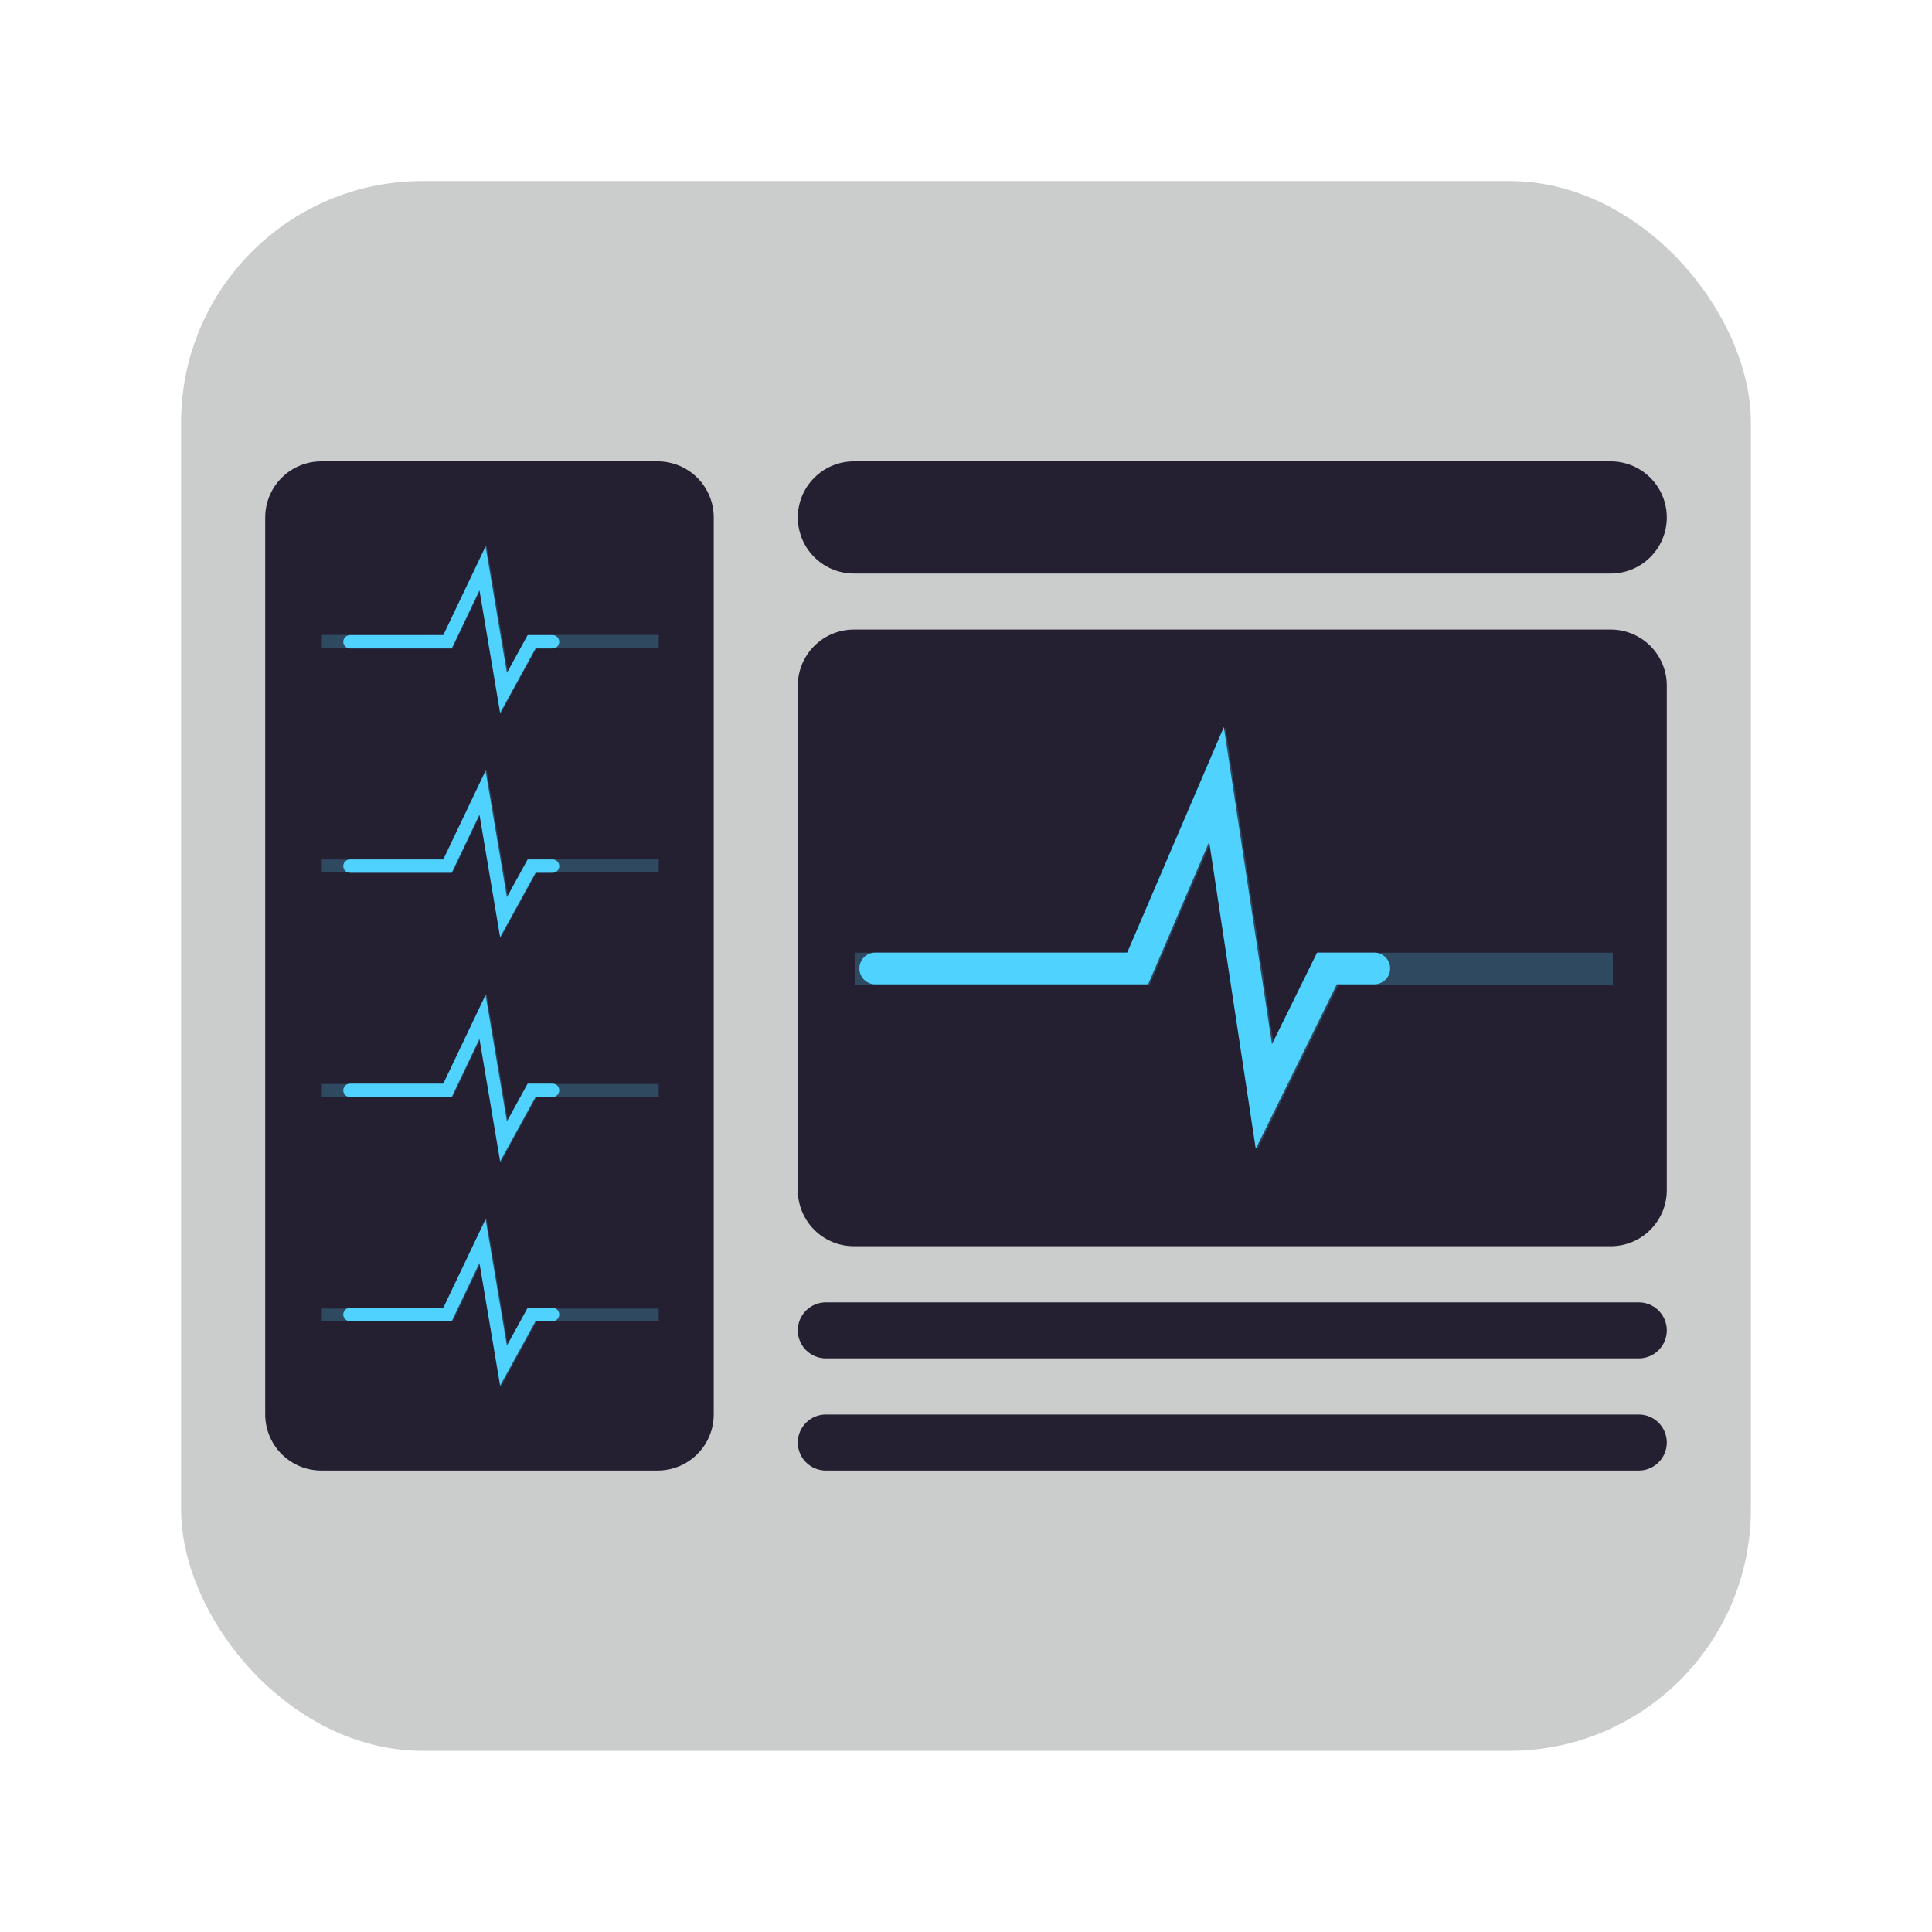 <svg width="64" height="64" version="1.1" viewBox="0 0 16.933 16.933" xmlns="http://www.w3.org/2000/svg" xmlns:xlink="http://www.w3.org/1999/xlink">
 <defs>
  <linearGradient id="linearGradient14" gradientUnits="userSpaceOnUse">
   <stop stop-color="#4fd2fd" offset="0"/>
   <stop stop-color="#4fd2fd" offset="1"/>
  </linearGradient>
  <clipPath id="f">
   <rect width="192" height="152"/>
  </clipPath>
  <mask id="e">
   <g filter="url(#b)">
    <rect width="128" height="128" fill-opacity=".236"/>
   </g>
  </mask>
  <filter id="b" x="0" y="0" width="1" height="1">
   <feColorMatrix in="SourceGraphic" values="0 0 0 0 1 0 0 0 0 1 0 0 0 0 1 0 0 0 1 0"/>
  </filter>
  <linearGradient id="h" x1="93.539" x2="58.923" y1="240.42" y2="240.42" gradientTransform="matrix(.12 0 0 .122 .624 -21.077)" xlink:href="#linearGradient14"/>
  <clipPath id="j">
   <rect width="192" height="152"/>
  </clipPath>
  <mask id="i">
   <g filter="url(#b)">
    <rect width="128" height="128" fill-opacity=".236"/>
   </g>
  </mask>
  <linearGradient id="k" x1="36.418" x2="21.723" y1="218.4" y2="218.4" gradientTransform="matrix(.125 0 0 .114 -.018 -19.49)" xlink:href="#linearGradient14"/>
  <clipPath id="m">
   <rect width="192" height="152"/>
  </clipPath>
  <mask id="l">
   <g filter="url(#b)">
    <rect width="128" height="128" fill-opacity=".236"/>
   </g>
  </mask>
  <linearGradient id="linearGradient3" x1="36.418" x2="21.723" y1="218.4" y2="218.4" gradientTransform="matrix(.125 0 0 .114 -.018 -17.525)" xlink:href="#linearGradient14"/>
  <clipPath id="o">
   <rect width="192" height="152"/>
  </clipPath>
  <mask id="n">
   <g filter="url(#b)">
    <rect width="128" height="128" fill-opacity=".236"/>
   </g>
  </mask>
  <linearGradient id="linearGradient2" x1="36.418" x2="21.723" y1="218.4" y2="218.4" gradientTransform="matrix(.125 0 0 .114 -.018 -15.559)" xlink:href="#linearGradient14"/>
  <clipPath id="q">
   <rect width="192" height="152"/>
  </clipPath>
  <mask id="p">
   <g filter="url(#b)">
    <rect width="128" height="128" fill-opacity=".236"/>
   </g>
  </mask>
  <linearGradient id="linearGradient1" x1="36.418" x2="21.723" y1="218.4" y2="218.4" gradientTransform="matrix(.125 0 0 .114 -.018 -13.594)" xlink:href="#linearGradient14"/>
 </defs>
 <rect transform="matrix(1.04 0 0 1.04 -.339 -291.61)" x="1.852" y="281.92" width="13.229" height="13.229" rx="2.035" ry="2.035" fill="#cbcccc" stroke-width=".962" paint-order="markers stroke fill"/>
 <g transform="translate(.355 .022)">
  <path d="m7.129 5.987h6.633v4.422h-6.633z" fill="none" stroke="#241f31" stroke-linejoin="round" stroke-width=".983"/>
  <path d="m7.129 5.987h6.633v4.422h-6.633z" fill="#241f31" stroke-width=".123"/>
  <path d="m7.129 4.513h6.633z" fill="none" stroke="#241f31" stroke-linejoin="round" stroke-width=".983"/>
  <path d="m2.461 4.513h2.948v7.862h-2.948z" fill="none" stroke="#241f31" stroke-linejoin="round" stroke-width=".983"/>
  <path d="m2.461 4.513h2.948v7.862h-2.948z" fill="#241f31" stroke-width=".123"/>
  <path d="m6.883 11.638h7.125z" fill="none" stroke="#241f31" stroke-linejoin="round" stroke-width=".491"/>
  <path d="m6.883 12.621h7.125z" fill="none" stroke="#241f31" stroke-linejoin="round" stroke-width=".491"/>
  <g transform="matrix(.123 0 0 .123 -.733 -2.12)" clip-path="url(#f)" mask="url(#e)">
   <path transform="matrix(.975 0 0 .989 11.05 -154.32)" d="m54.308 243.08h20.769l5.769-13.27 3.462 22.5 4.615-9.231h20.769" fill="none" stroke="#4fd2fd" stroke-miterlimit="10" stroke-width="2.308"/>
  </g>
  <path d="m7.316 8.466h2.3l0.691-1.613 0.415 2.735 0.553-1.122h0.415" fill="none" stroke="url(#h)" stroke-linecap="round" stroke-miterlimit="10" stroke-width=".278"/>
  <g transform="matrix(.123 0 0 .123 -.733 -2.12)" clip-path="url(#j)" mask="url(#i)">
   <path transform="matrix(1.021 0 0 .93 5.825 -141.41)" d="m19.764 219.53h8.817l2.449-5.634 1.469 9.55 1.959-3.917h8.817" fill="none" stroke="#4fd2fd" stroke-miterlimit="10" stroke-width=".98"/>
  </g>
  <path d="m2.712 5.603h0.855l0.307-0.644 0.184 1.092 0.246-0.448h0.184" fill="none" stroke="url(#k)" stroke-linecap="round" stroke-miterlimit="10" stroke-width=".117"/>
  <g transform="matrix(.123 0 0 .123 -.733 -2.12)" clip-path="url(#m)" mask="url(#l)">
   <path transform="matrix(1.021 0 0 .93 5.825 -125.41)" d="m19.764 219.53h8.817l2.449-5.634 1.469 9.55 1.959-3.917h8.817" fill="none" stroke="#4fd2fd" stroke-miterlimit="10" stroke-width=".98"/>
  </g>
  <path d="m2.712 7.569h0.855l0.307-0.644 0.184 1.092 0.246-0.448h0.184" fill="none" stroke="url(#linearGradient3)" stroke-linecap="round" stroke-miterlimit="10" stroke-width=".117"/>
  <g transform="matrix(.123 0 0 .123 -.733 -2.12)" clip-path="url(#o)" mask="url(#n)">
   <path transform="matrix(1.021 0 0 .93 5.825 -109.41)" d="m19.764 219.53h8.817l2.449-5.634 1.469 9.55 1.959-3.917h8.817" fill="none" stroke="#4fd2fd" stroke-miterlimit="10" stroke-width=".98"/>
  </g>
  <path d="m2.712 9.534h0.855l0.307-0.644 0.184 1.092 0.246-0.448h0.184" fill="none" stroke="url(#linearGradient2)" stroke-linecap="round" stroke-miterlimit="10" stroke-width=".117"/>
  <g transform="matrix(.123 0 0 .123 -.733 -2.12)" clip-path="url(#q)" mask="url(#p)">
   <path transform="matrix(1.021 0 0 .93 5.825 -93.406)" d="m19.764 219.53h8.817l2.449-5.634 1.469 9.55 1.959-3.917h8.817" fill="none" stroke="#4fd2fd" stroke-miterlimit="10" stroke-width=".98"/>
  </g>
  <path d="m2.712 11.499h0.855l0.307-0.644 0.184 1.092 0.246-0.448h0.184" fill="none" stroke="url(#linearGradient1)" stroke-linecap="round" stroke-miterlimit="10" stroke-width=".117"/>
 </g>
</svg>
